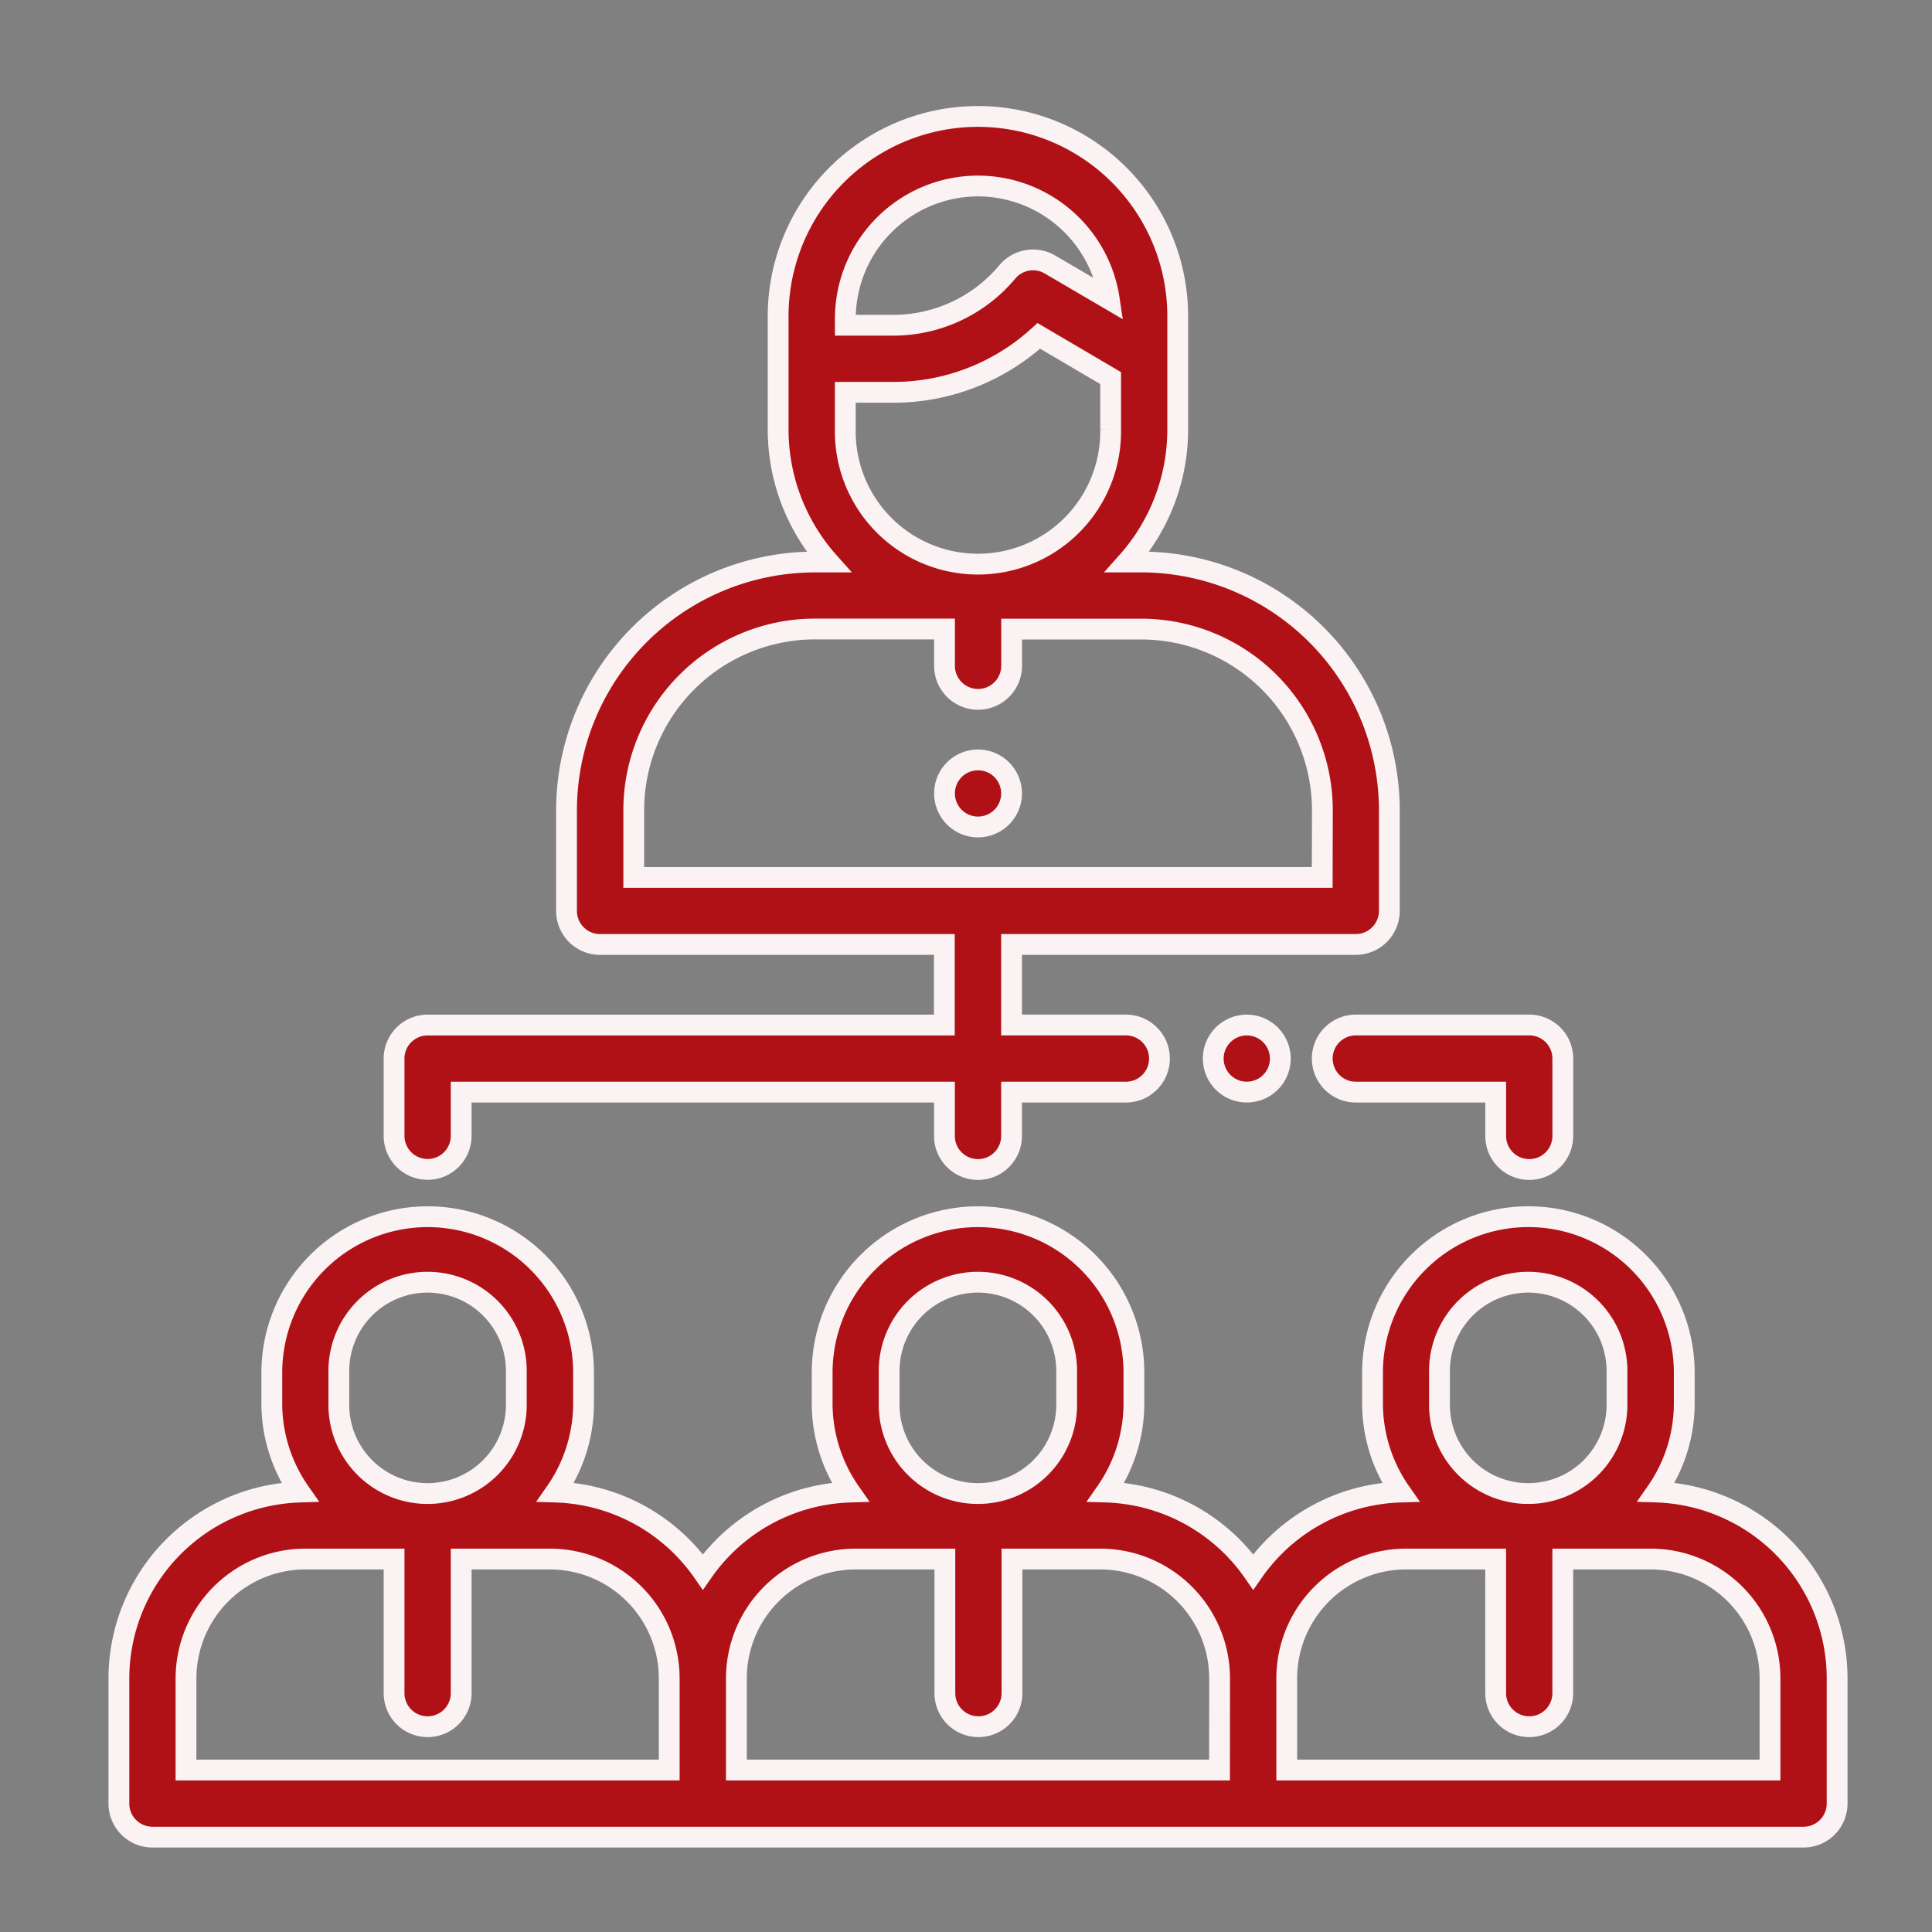 <svg xmlns="http://www.w3.org/2000/svg" xmlns:xlink="http://www.w3.org/1999/xlink" width="65" height="65" viewBox="0 0 65 65">
  <rect x="0" y="0" width="65" height="65" fill="#808080" stroke="none"/>
  <defs>
    <clipPath id="clip-path">
      <rect id="Rectangle_2307" data-name="Rectangle 2307" width="65" height="65" transform="translate(1070 799)" fill="none" stroke="#707070" stroke-width="1"/>
    </clipPath>
  </defs>
  <g id="Mask_Group_17" data-name="Mask Group 17" transform="translate(-1070 -799)" clip-path="url(#clip-path)">
    <g id="organization" transform="translate(1074 803)">
      <g id="Group_13685" data-name="Group 13685" transform="translate(0 36.935)">
        <g id="Group_13684" data-name="Group 13684">
          <path id="Path_760" data-name="Path 760" d="M51.725,336.39a5.214,5.214,0,0,0,.94-2.991v-1.029a5.244,5.244,0,1,0-10.488,0V333.4a5.213,5.213,0,0,0,.94,2.991,6.269,6.269,0,0,0-4.954,2.684,6.269,6.269,0,0,0-4.954-2.684,5.213,5.213,0,0,0,.94-2.991v-1.029a5.244,5.244,0,1,0-10.488,0V333.4a5.214,5.214,0,0,0,.94,2.991,6.269,6.269,0,0,0-4.954,2.684,6.269,6.269,0,0,0-4.954-2.684,5.213,5.213,0,0,0,.94-2.991v-1.029a5.244,5.244,0,1,0-10.488,0V333.4a5.214,5.214,0,0,0,.94,2.991A6.279,6.279,0,0,0,0,342.658v4.213A1.129,1.129,0,0,0,1.129,348h55.55a1.129,1.129,0,0,0,1.129-1.129v-4.213A6.279,6.279,0,0,0,51.725,336.39ZM7.4,332.371a2.986,2.986,0,1,1,5.971,0V333.4a2.986,2.986,0,1,1-5.971,0Zm11.115,13.371H2.258v-3.084a4.019,4.019,0,0,1,4.015-4.014H9.258v4.512a1.129,1.129,0,1,0,2.258,0v-4.512H14.5a4.019,4.019,0,0,1,4.015,4.014Zm7.4-13.371a2.986,2.986,0,1,1,5.971,0V333.4a2.986,2.986,0,1,1-5.971,0Zm11.115,13.371H20.775v-3.084a4.019,4.019,0,0,1,4.014-4.014h3v4.512a1.129,1.129,0,1,0,2.258,0v-4.512h2.971a4.019,4.019,0,0,1,4.014,4.014Zm7.4-13.371a2.986,2.986,0,1,1,5.971,0V333.4a2.986,2.986,0,1,1-5.971,0ZM55.55,345.742H39.291v-3.084a4.019,4.019,0,0,1,4.015-4.014H46.32v4.512a1.129,1.129,0,1,0,2.258,0v-4.512h2.957a4.019,4.019,0,0,1,4.015,4.014Z" transform="translate(0 -327.127)" fill="#b01116" stroke="#fbf2f3" stroke-width="0.7"/>
        </g>
      </g>
      <g id="Group_13687" data-name="Group 13687" transform="translate(27.775 21.565)">
        <g id="Group_13686" data-name="Group 13686">
          <path id="Path_761" data-name="Path 761" d="M247.927,191.331a1.128,1.128,0,1,0,.331.8A1.137,1.137,0,0,0,247.927,191.331Z" transform="translate(-246 -191)" fill="#b01116" stroke="#fbf2f3" stroke-width="0.7"/>
        </g>
      </g>
      <g id="Group_13689" data-name="Group 13689" transform="translate(9.258)">
        <g id="Group_13688" data-name="Group 13688">
          <path id="Path_762" data-name="Path 762" d="M107.13,14.907h-.465a6.693,6.693,0,0,0,1.7-4.464V6.722a6.722,6.722,0,1,0-13.443,0v3.722a6.693,6.693,0,0,0,1.7,4.464h-.465a8.364,8.364,0,0,0-8.355,8.355v3.384a1.129,1.129,0,0,0,1.129,1.129h11.582v2.71H83.129A1.129,1.129,0,0,0,82,31.614v2.6a1.129,1.129,0,1,0,2.258,0V32.743h16.259v1.475a1.129,1.129,0,1,0,2.258,0V32.743h3.847a1.129,1.129,0,1,0,0-2.258h-3.847v-2.71h11.581a1.129,1.129,0,0,0,1.129-1.129V23.262A8.365,8.365,0,0,0,107.13,14.907ZM101.646,2.258a4.471,4.471,0,0,1,4.416,3.809L104.069,4.9a1.129,1.129,0,0,0-1.437.248,5,5,0,0,1-3.844,1.794H97.182V6.722h0A4.469,4.469,0,0,1,101.646,2.258ZM97.182,9.2h1.605a7.254,7.254,0,0,0,4.905-1.9l2.416,1.42v1.729a4.464,4.464,0,1,1-8.927,0V9.2Zm16.045,16.32H90.064V23.262a6.1,6.1,0,0,1,6.1-6.1h4.355V18.4a1.129,1.129,0,1,0,2.258,0V17.165h4.355a6.1,6.1,0,0,1,6.1,6.1Z" transform="translate(-82)" fill="#b01116" stroke="#fbf2f3" stroke-width="0.7"/>
        </g>
      </g>
      <g id="Group_13691" data-name="Group 13691" transform="translate(36.817 30.485)">
        <g id="Group_13690" data-name="Group 13690">
          <path id="Path_763" data-name="Path 763" d="M328.007,270.331a1.128,1.128,0,1,0,.331.8A1.138,1.138,0,0,0,328.007,270.331Z" transform="translate(-326.08 -270)" fill="#b01116" stroke="#fbf2f3" stroke-width="0.7"/>
        </g>
      </g>
      <g id="Group_13693" data-name="Group 13693" transform="translate(40.486 30.485)">
        <g id="Group_13692" data-name="Group 13692">
          <path id="Path_764" data-name="Path 764" d="M365.54,270h-5.835a1.129,1.129,0,1,0,0,2.258h4.706v1.475a1.129,1.129,0,0,0,2.258,0v-2.6A1.129,1.129,0,0,0,365.54,270Z" transform="translate(-358.576 -270)" fill="#b01116" stroke="#fbf2f3" stroke-width="0.7"/>
        </g>
      </g>
    </g>
  </g>
</svg>
